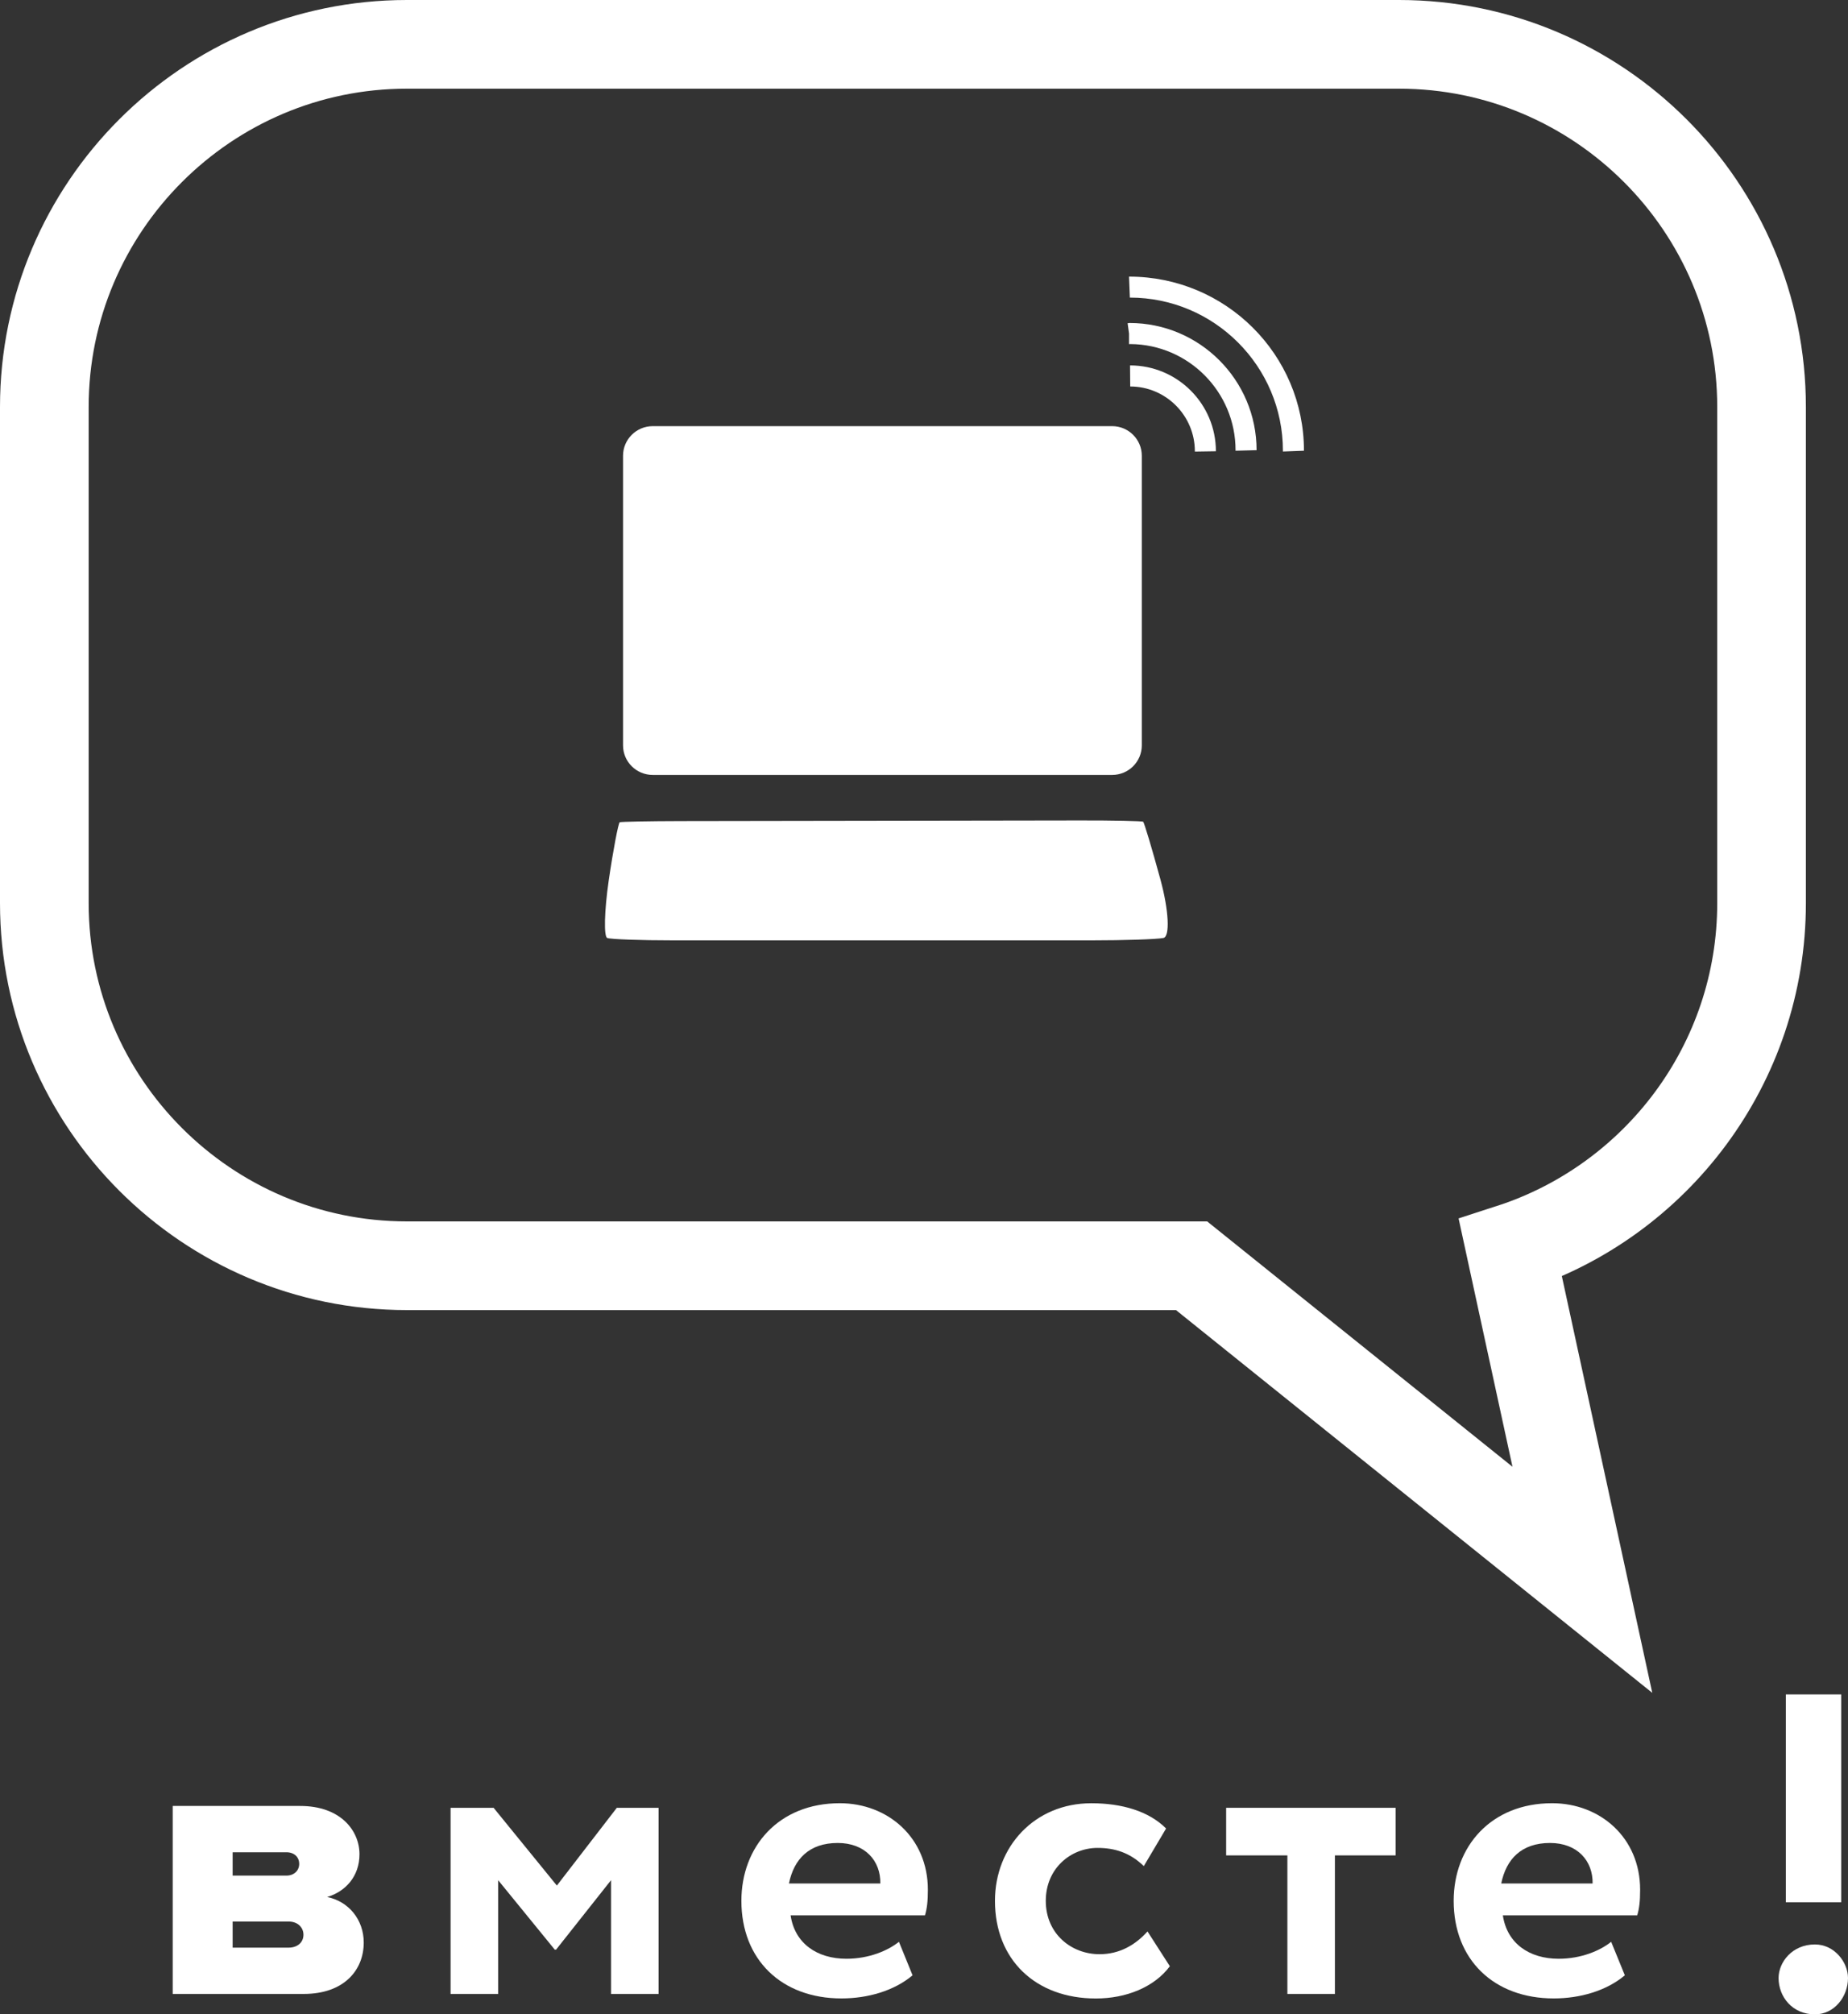 <?xml version="1.0" encoding="utf-8"?>
<!-- Generator: Adobe Illustrator 16.0.0, SVG Export Plug-In . SVG Version: 6.00 Build 0)  -->
<!DOCTYPE svg PUBLIC "-//W3C//DTD SVG 1.1//EN" "http://www.w3.org/Graphics/SVG/1.1/DTD/svg11.dtd">
<svg version="1.1" id="Layer_1" xmlns="http://www.w3.org/2000/svg" xmlns:xlink="http://www.w3.org/1999/xlink" x="0px" y="0px"
	 width="62.532px" height="68.146px" viewBox="0 0 62.532 68.146" enable-background="new 0 0 62.532 68.146" xml:space="preserve">
<rect x="0" y="0" width="62.532" height="68.146" fill="#333333" stroke="none"/>
<path fill="#FFFFFF" d="M5.844,67.456v-6.359h4.318c1.356,0,2.002,0.83,2.002,1.633c0,0.75-0.475,1.264-1.094,1.447
	c0.724,0.146,1.238,0.764,1.238,1.541c0,0.935-0.671,1.738-2.027,1.738H5.844z M10.124,63.058c0-0.236-0.172-0.395-0.435-0.395
	H7.872v0.79h1.817C9.952,63.453,10.124,63.282,10.124,63.058 M10.268,65.454c0-0.25-0.197-0.447-0.5-0.447H7.872v0.883h1.896
	C10.058,65.89,10.268,65.718,10.268,65.454"/>
<polygon fill="#FFFFFF" points="15.247,61.159 16.702,61.159 18.843,63.79 20.872,61.159 22.285,61.159 22.285,67.456 
	20.676,67.456 20.676,63.608 18.815,65.959 18.773,65.959 16.856,63.608 16.856,67.456 15.247,67.456 "/>
<path fill="#FFFFFF" d="M30.879,66.826c-0.629,0.53-1.524,0.782-2.406,0.782c-2.029,0-3.386-1.313-3.386-3.301
	c0-1.834,1.259-3.303,3.33-3.303c1.623,0,2.98,1.162,2.98,2.926c0,0.392-0.028,0.629-0.098,0.867h-4.547
	c0.14,0.951,0.896,1.469,1.889,1.469c0.769,0,1.413-0.28,1.777-0.574L30.879,66.826z M26.696,63.72h3.092
	c0.014-0.769-0.517-1.371-1.441-1.371C27.381,62.349,26.864,62.894,26.696,63.72"/>
<path fill="#FFFFFF" d="M39.585,66.519c-0.532,0.713-1.483,1.091-2.504,1.091c-2.043,0-3.414-1.315-3.414-3.302
	c0-1.834,1.343-3.303,3.26-3.303c1.035,0,1.945,0.267,2.531,0.854l-0.754,1.272c-0.477-0.461-0.994-0.615-1.568-0.615
	c-0.895,0-1.749,0.686-1.749,1.791c0,1.119,0.868,1.805,1.819,1.805c0.686,0,1.218-0.32,1.623-0.77L39.585,66.519z"/>
<polygon fill="#FFFFFF" points="41.49,61.159 47.226,61.159 47.226,62.769 45.17,62.769 45.17,67.456 43.562,67.456 43.562,62.769 
	41.49,62.769 "/>
<path fill="#FFFFFF" d="M54.981,66.826c-0.63,0.53-1.524,0.782-2.406,0.782c-2.028,0-3.386-1.313-3.386-3.301
	c0-1.834,1.26-3.303,3.33-3.303c1.623,0,2.979,1.162,2.979,2.926c0,0.392-0.028,0.629-0.098,0.867h-4.547
	c0.14,0.951,0.896,1.469,1.889,1.469c0.769,0,1.413-0.28,1.776-0.574L54.981,66.826z M50.798,63.72h3.092
	c0.014-0.769-0.518-1.371-1.441-1.371C51.483,62.349,50.966,62.894,50.798,63.72"/>
<path fill="none" stroke="#FFFFFF" stroke-width="3" stroke-miterlimit="10" d="M53.544,53.446L40.32,42.821H13.767
	C7.004,42.821,1.5,37.317,1.5,30.553V13.767C1.5,7.003,7.004,1.5,13.767,1.5h33.572c6.765,0,12.268,5.503,12.268,12.267v16.786
	c0,5.449-3.57,10.08-8.498,11.675L53.544,53.446z"/>
<path fill="#FFFFFF" d="M61.412,65.782c0.659,0,1.12,0.6,1.12,1.137c0,0.629-0.461,1.228-1.12,1.228
	c-0.768,0-1.229-0.599-1.229-1.228C60.183,66.382,60.644,65.782,61.412,65.782 M60.429,57.322h1.873v7.032h-1.873V57.322z"/>
<path fill="#FFFFFF" d="M37.634,14.417H22.086c-0.554,0-1.004,0.45-1.004,1.001v9.798c0,0.553,0.45,1,1.004,1h15.548
	c0.553,0,1.002-0.447,1.002-1v-9.798C38.636,14.867,38.187,14.417,37.634,14.417"/>
<path fill="#FFFFFF" d="M20.549,31.733c0.122,0.044,1.124,0.08,2.228,0.08h14.162c1.104,0,2.195-0.036,2.426-0.08
	s0.186-0.936-0.1-1.983c-0.286-1.047-0.548-1.924-0.584-1.95c-0.036-0.026-1.043-0.046-2.146-0.044l-13.478,0.021
	c-1.103,0.002-2.043,0.021-2.088,0.041c-0.044,0.021-0.222,0.939-0.371,1.967C20.449,30.812,20.427,31.689,20.549,31.733"/>
<path fill="#FFFFFF" d="M43.411,15.275v-0.027c0-2.856-2.323-5.18-5.179-5.18l-0.028-0.71c3.277,0,5.919,2.642,5.919,5.89
	L43.411,15.275z"/>
<path fill="#FFFFFF" d="M41.808,15.249V15.23c0-1.973-1.594-3.576-3.559-3.59l-0.045,0.003v-0.359l-0.048-0.349l0.065-0.008
	c2.373,0,4.299,1.931,4.299,4.303L41.808,15.249z"/>
<path fill="#FFFFFF" d="M40.431,15.277v-0.011c0-1.206-0.981-2.191-2.187-2.191l-0.006-0.713c1.604,0,2.905,1.303,2.905,2.904
	L40.431,15.277z"/>
</svg>
